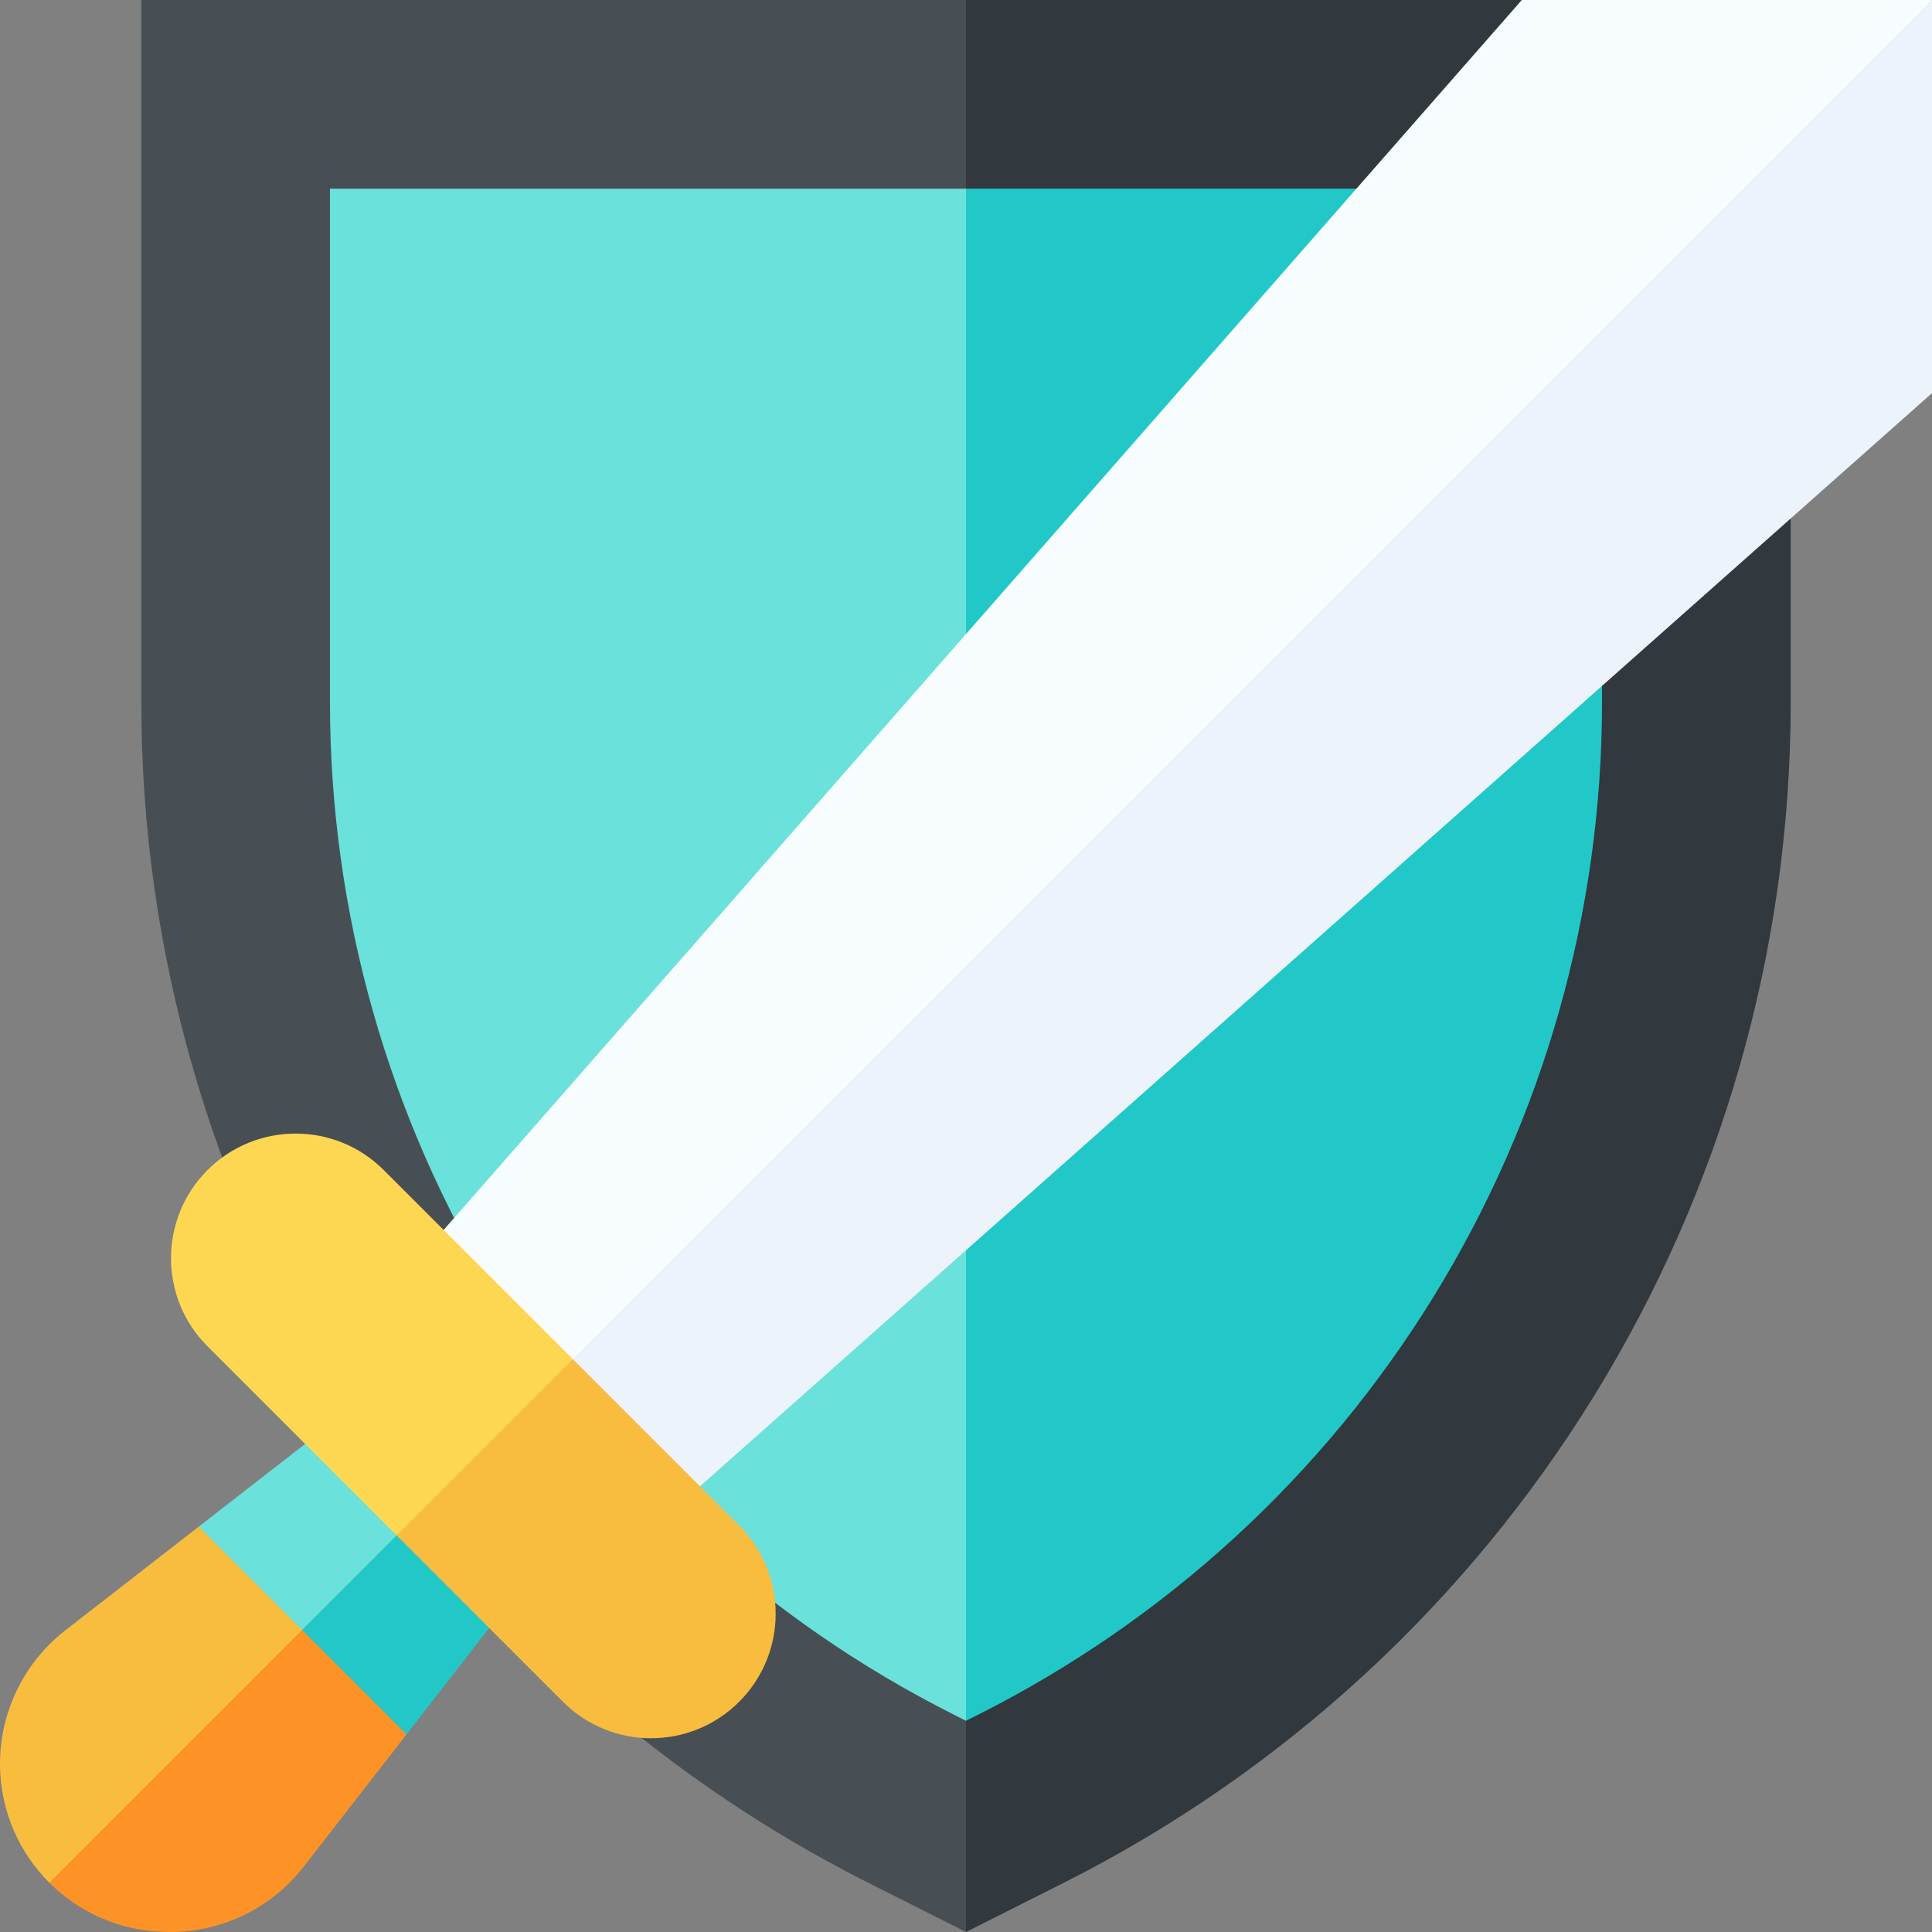 <svg id="Capa_1" enable-background="new 0 0 512 512" height="512" viewBox="0 0 512 512" width="512" xmlns="http://www.w3.org/2000/svg">
<rect x="0" y="0" width="512" height="512" fill="#808080" stroke="none"/>
<g>
<g>
<path d="m37.443 0v186.059c0 132.398 74.618 253.492 192.88 313.017l25.677 12.924 31.99-256-31.99-256z" fill="#474f54"/>
<path d="m256 0v512l25.677-12.924c118.262-59.525 192.88-180.62 192.88-313.017v-155.151l-71.259-30.908z" fill="#31383e"/>
</g>
<g>
<path d="m87.443 50v136.059c0 55.693 15.442 110.192 44.659 157.606 29.216 47.414 70.953 85.71 120.701 110.75l3.196 1.609 39.917-213.505-39.916-192.519z" fill="#6ae1db"/>
<path d="m256 50v406.023l3.197-1.609c49.747-25.039 91.484-63.335 120.7-110.75 29.217-47.414 44.659-101.913 44.659-157.606v-136.058z" fill="#21c8c7"/>
</g>
<g>
<path d="m108.32 336.496 26.247 40.937 207.724-181.975 169.709-195.458h-108.702z" fill="#f7fcff"/>
</g>
<g>
<path d="m52.685 404.564-35.447 27.556c-10.976 8.533-17.418 21.926-17.234 35.829.162 12.112 5.114 23.042 13.061 30.986l51.483-31.232 24.047-44.297z" fill="#f8bd3f"/>
<path d="m88.595 423.405-75.53 75.53c7.747 7.743 18.34 12.649 30.139 13.025l.556.018c.47.015.94.022 1.409.022 13.713 0 26.804-6.376 35.247-17.237l27.322-35.146-15.51-34.305z" fill="#fd9326"/>
</g>
<g>
<path d="m83.601 380.531-30.916 24.033 27.375 27.376 25.041-8.374 2.434-19.101z" fill="#6ae1db"/>
</g>
<path d="m143.801 391.835 29.007 13.312 339.192-300.968v-104.179l-377.433 377.433z" fill="#ecf3fb"/>
<path d="m80.06 431.94 27.678 27.677 24.032-30.916-24.235-24.236z" fill="#21c8c7"/>
<g>
<path d="m101.699 310.082c-12.898-12.898-33.81-12.898-46.708 0-12.898 12.898-12.898 33.81 0 46.708l50.109 50.109 36.248-10.217 10.46-36.491z" fill="#fdd752"/>
</g>
<path d="m151.808 360.192-46.708 46.708 44.081 44.081c12.898 12.898 33.81 12.898 46.708 0 12.898-12.898 12.898-33.81 0-46.708z" fill="#f8bd3f"/>
</g>
</svg>